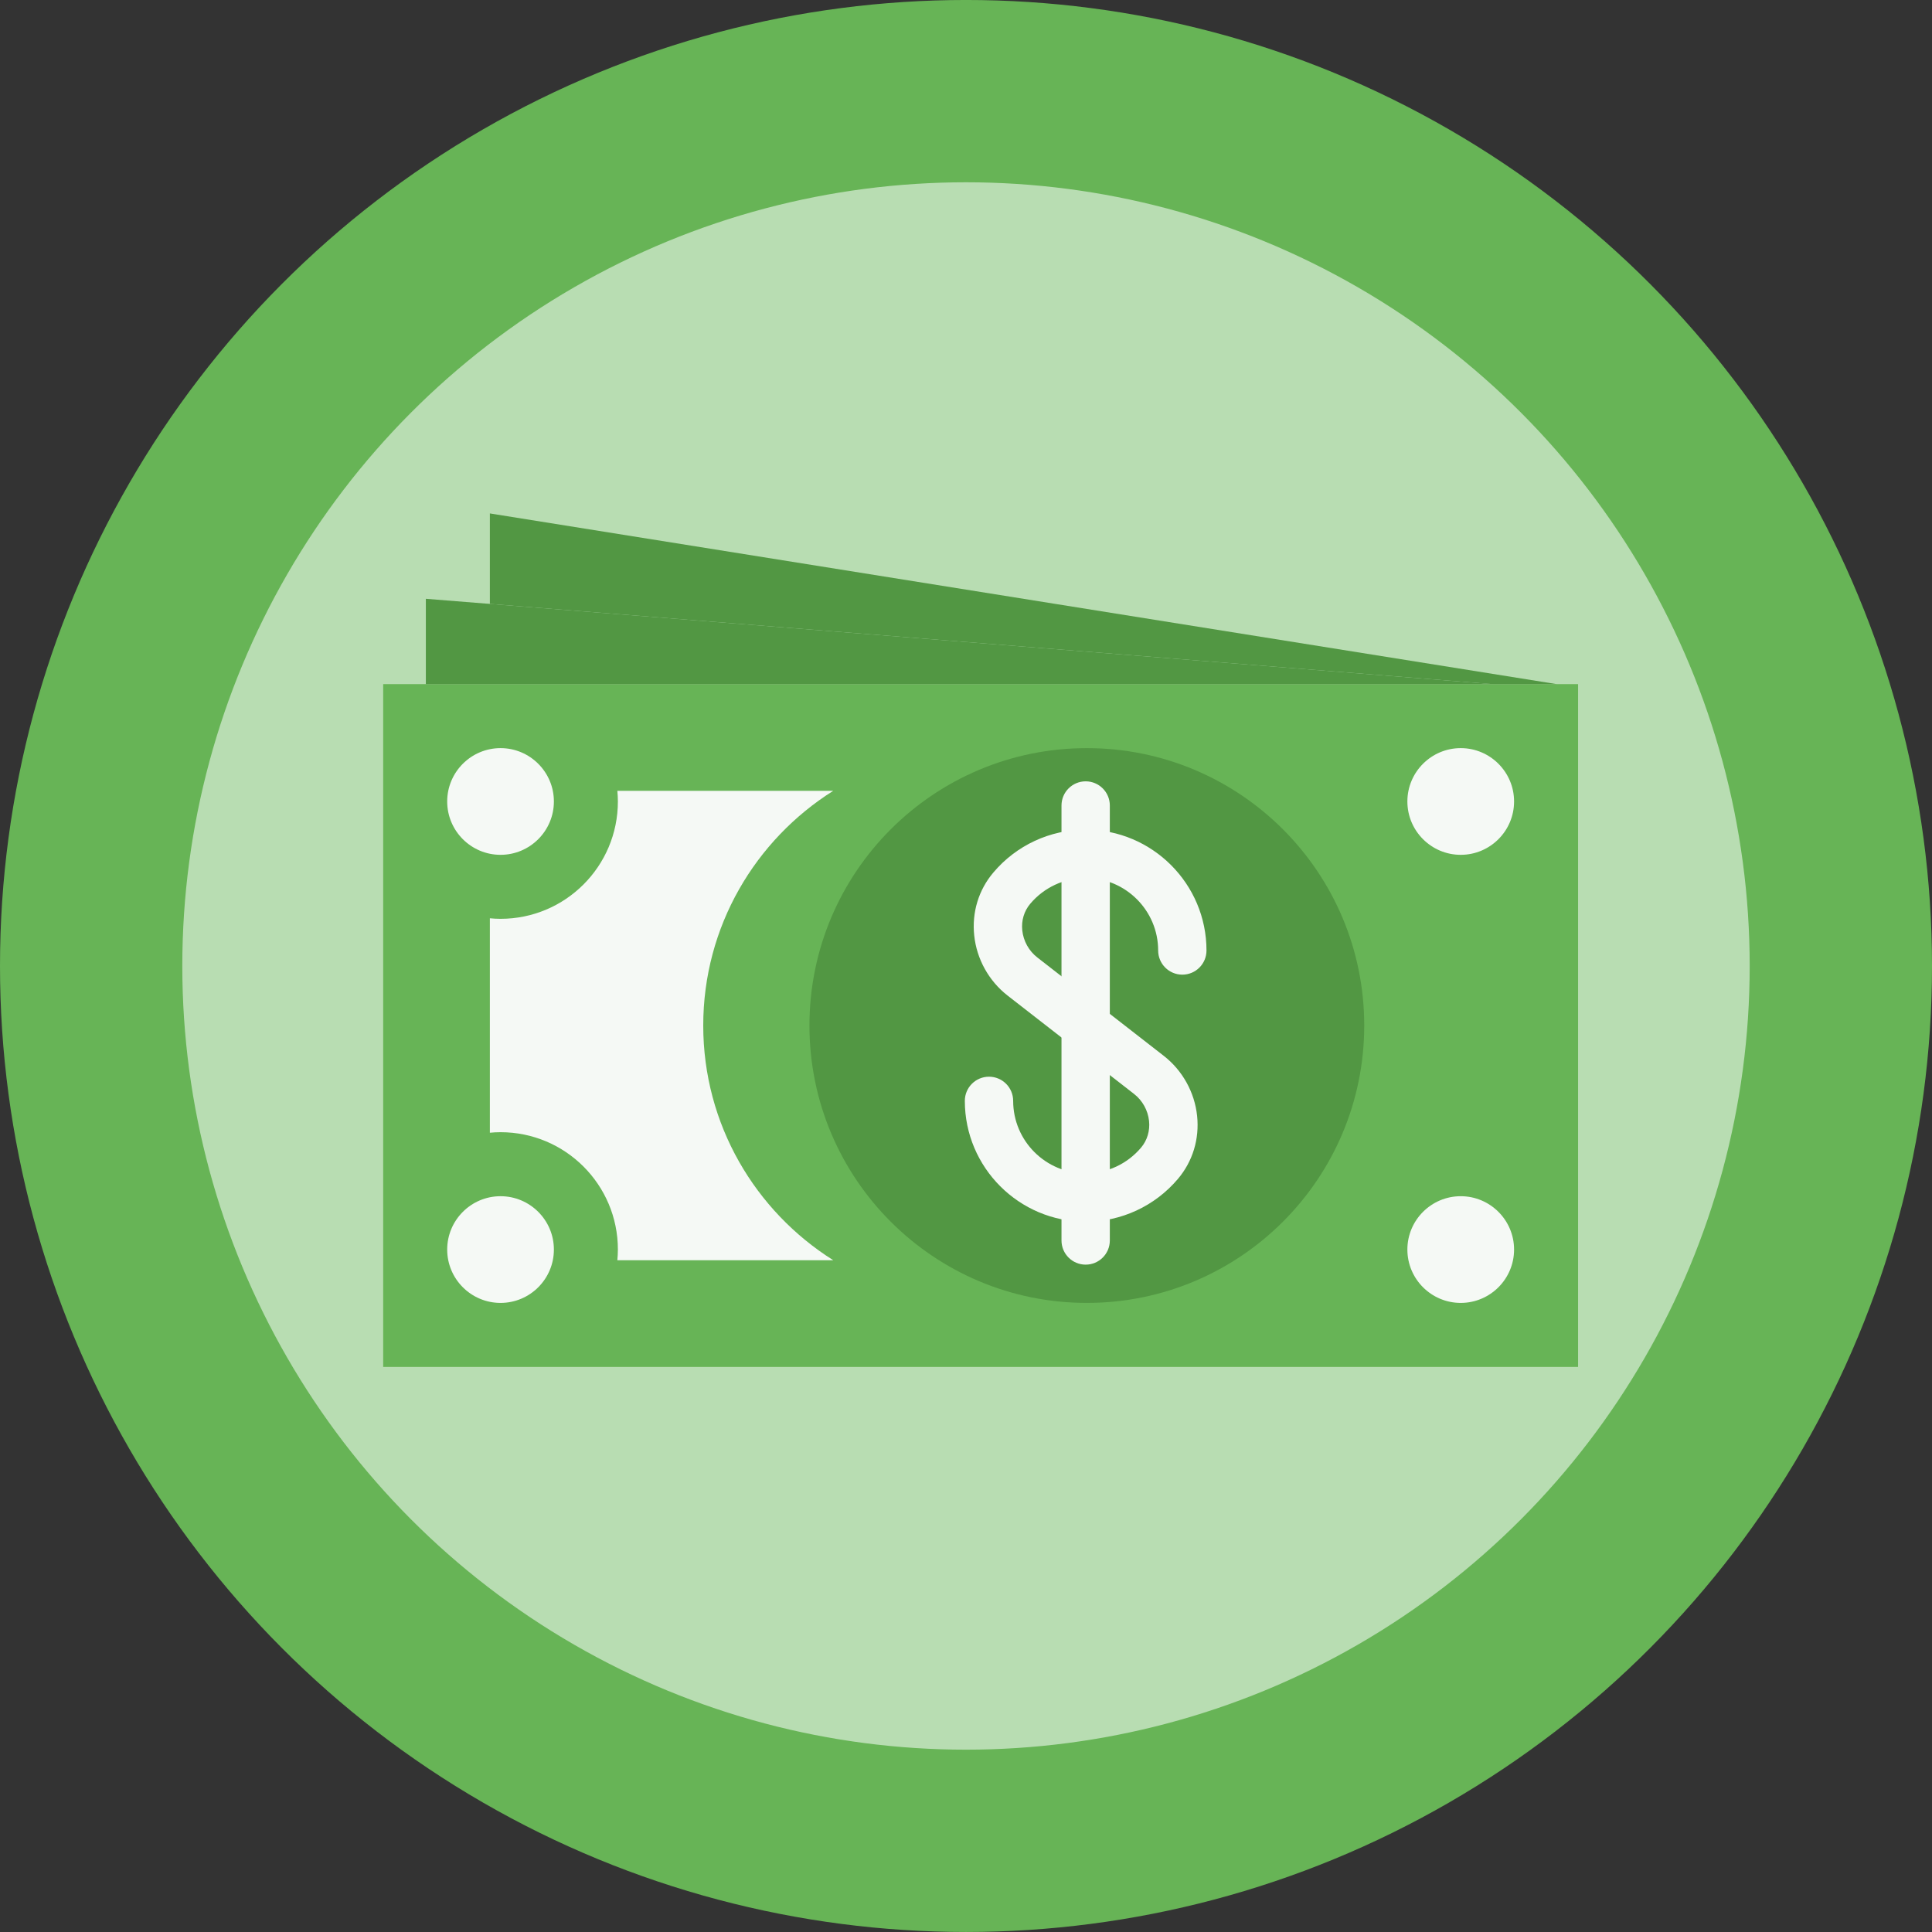 <?xml version="1.0" encoding="UTF-8" standalone="no"?>
<!-- Created with Inkscape (http://www.inkscape.org/) -->

<svg
   xmlns:dc="http://purl.org/dc/elements/1.1/"
   xmlns:cc="http://creativecommons.org/ns#"
   xmlns:rdf="http://www.w3.org/1999/02/22-rdf-syntax-ns#"
   xmlns:svg="http://www.w3.org/2000/svg"
   xmlns="http://www.w3.org/2000/svg"
   xmlns:sodipodi="http://sodipodi.sourceforge.net/DTD/sodipodi-0.dtd"
   xmlns:inkscape="http://www.inkscape.org/namespaces/inkscape"
   width="28.222mm"
   height="28.222mm"
   viewBox="0 0 100 100"
   id="svg2"
   version="1.1"
   inkscape:version="0.91 r13725"
   sodipodi:docname="marker_voucher.svg">
  <rect x="0" y="0" width="100" height="100" fill="#333333" stroke="none"/>
  <defs
     id="defs4" />
  <sodipodi:namedview
     id="base"
     pagecolor="#ffffff"
     bordercolor="#666666"
     borderopacity="1.0"
     inkscape:pageopacity="0.0"
     inkscape:pageshadow="2"
     inkscape:zoom="7.9195959"
     inkscape:cx="17.351193"
     inkscape:cy="47.078557"
     inkscape:document-units="px"
     inkscape:current-layer="g4137"
     showgrid="false"
     showguides="true"
     inkscape:guide-bbox="true"
     inkscape:window-width="1920"
     inkscape:window-height="1017"
     inkscape:window-x="1358"
     inkscape:window-y="-8"
     inkscape:window-maximized="1"
     fit-margin-top="0"
     fit-margin-left="0"
     fit-margin-right="0"
     fit-margin-bottom="0">
    <sodipodi:guide
       position="-367.143,25.143"
       orientation="0,1"
       id="guide4754" />
    <sodipodi:guide
       position="-366.429,75.5"
       orientation="0,1"
       id="guide4756" />
    <sodipodi:guide
       position="-429.744,75.5"
       orientation="1,0"
       id="guide5075" />
    <sodipodi:guide
       position="-342.871,49.273"
       orientation="0,1"
       id="guide5077" />
  </sodipodi:namedview>
  <g
     inkscape:label="Layer 1"
     inkscape:groupmode="layer"
     id="layer1"
     transform="translate(-505,-508.934)">
    <g
       id="g4229"
       transform="translate(174.107,529.326)">
      <g
         id="g4137">
        <circle
           style="opacity:1;fill:#b8ddb2;fill-opacity:1;stroke:#67b456;stroke-width:9.436;stroke-linecap:butt;stroke-linejoin:miter;stroke-miterlimit:4;stroke-dasharray:none;stroke-dashoffset:0;stroke-opacity:1"
           id="path4355-9-0-1-7-3"
           cx="380.893"
           cy="29.607"
           r="45.282" />
        <g
           id="g4530"
           transform="matrix(1.06,0,0,1.06,140.191,-112.895)">
          <g
             id="XMLID_80_">
            <rect
               height="33.341"
               width="58.347"
               style="fill:#67b456;fill-opacity:1"
               y="120.673"
               id="XMLID_115_"
               x="198.618" />
            <polygon
               points="2,12 52,16 2,16 "
               style="fill:#529743;fill-opacity:1"
               id="XMLID_114_"
               transform="matrix(1.042,0,0,1.042,198.618,104.002)" />
            <path
               d="m 246.523,137.343 c 0,7.481 -6.064,13.545 -13.545,13.545 -7.481,0 -13.545,-6.064 -13.545,-13.545 0,-7.481 6.064,-13.545 13.545,-13.545 7.481,0 13.545,6.064 13.545,13.545"
               style="fill:#529743;fill-opacity:1"
               id="XMLID_79_"
               inkscape:connector-curvature="0" />
            <path
               d="m 220.596,148.804 c -3.809,-2.397 -6.349,-6.628 -6.349,-11.461 0,-4.833 2.54,-9.064 6.349,-11.461 l -10.543,0 c 0.016,0.172 0.026,0.345 0.026,0.521 0,3.165 -2.566,5.73 -5.73,5.73 -0.176,0 -0.349,-0.01 -0.521,-0.026 l 0,10.471 c 0.172,-0.016 0.345,-0.026 0.521,-0.026 3.164,0 5.73,2.565 5.73,5.73 0,0.176 -0.011,0.349 -0.026,0.521 l 10.543,0 z"
               style="fill:#f5f9f5;fill-opacity:1"
               id="XMLID_112_"
               inkscape:connector-curvature="0" />
            <path
               d="m 204.349,129.008 c -1.437,0 -2.605,-1.168 -2.605,-2.605 0,-1.437 1.168,-2.605 2.605,-2.605 1.437,0 2.605,1.168 2.605,2.605 0,1.437 -1.168,2.605 -2.605,2.605"
               style="fill:#f5f9f5;fill-opacity:1"
               id="XMLID_110_"
               inkscape:connector-curvature="0" />
            <path
               d="m 251.235,129.008 c -1.437,0 -2.605,-1.168 -2.605,-2.605 0,-1.437 1.168,-2.605 2.605,-2.605 1.437,0 2.605,1.168 2.605,2.605 0,1.437 -1.168,2.605 -2.605,2.605"
               style="fill:#f5f9f5;fill-opacity:1"
               id="XMLID_109_"
               inkscape:connector-curvature="0" />
            <path
               d="m 204.349,150.888 c -1.437,0 -2.605,-1.168 -2.605,-2.605 0,-1.437 1.168,-2.605 2.605,-2.605 1.437,0 2.605,1.168 2.605,2.605 0,1.437 -1.168,2.605 -2.605,2.605"
               style="fill:#f5f9f5;fill-opacity:1"
               id="XMLID_108_"
               inkscape:connector-curvature="0" />
            <path
               d="m 251.235,150.888 c -1.437,0 -2.605,-1.168 -2.605,-2.605 0,-1.437 1.168,-2.605 2.605,-2.605 1.437,0 2.605,1.168 2.605,2.605 0,1.437 -1.168,2.605 -2.605,2.605"
               style="fill:#f5f9f5;fill-opacity:1"
               id="XMLID_107_"
               inkscape:connector-curvature="0" />
            <polygon
               points="55,16 5,8 5,12.24 52,16 "
               style="fill:#529743;fill-opacity:1"
               id="XMLID_106_"
               transform="matrix(1.042,0,0,1.042,198.618,104.002)" />
            <g
               id="g4620"
               transform="matrix(1.18,0,0,1.18,321.248,146.519)">
              <g
                 id="XMLID_3_">
                <g
                   id="XMLID_105_">
                  <path
                     d="m -74.854,0.342 c -2.757,0 -5,-2.243 -5,-5 0,-0.553 0.448,-1 1,-1 0.552,0 1,0.447 1,1 0,1.654 1.346,3 3,3 0.884,0 1.72,-0.388 2.292,-1.064 0.256,-0.303 0.374,-0.696 0.331,-1.106 -0.046,-0.438 -0.272,-0.847 -0.622,-1.118 l -5.23,-4.068 c -0.777,-0.605 -1.282,-1.513 -1.383,-2.492 -0.1,-0.956 0.182,-1.881 0.794,-2.603 0.952,-1.126 2.344,-1.772 3.818,-1.772 2.757,0 5,2.244 5,5 0,0.553 -0.448,1 -1,1 -0.552,0 -1,-0.447 -1,-1 0,-1.654 -1.346,-3 -3,-3 -0.884,0 -1.72,0.388 -2.292,1.065 -0.256,0.303 -0.374,0.694 -0.331,1.103 0.046,0.439 0.272,0.848 0.622,1.12 l 5.23,4.069 c 0.777,0.604 1.281,1.511 1.383,2.488 0.1,0.957 -0.182,1.882 -0.793,2.606 -0.953,1.126 -2.345,1.772 -3.819,1.772"
                     style="fill:#f5f9f5;fill-opacity:1"
                     id="XMLID_119_"
                     inkscape:connector-curvature="0" />
                  <path
                     d="m -74.854,2.119 c -0.552,0 -1,-0.447 -1,-1 l 0,-18 c 0,-0.553 0.448,-1 1,-1 0.552,0 1,0.447 1,1 l 0,18 c 0,0.553 -0.448,1 -1,1"
                     style="fill:#f5f9f5;fill-opacity:1"
                     id="XMLID_118_"
                     inkscape:connector-curvature="0" />
                </g>
              </g>
              <g
                 id="g4584" />
              <g
                 id="g4586" />
              <g
                 id="g4588" />
              <g
                 id="g4590" />
              <g
                 id="g4592" />
              <g
                 id="g4594" />
              <g
                 id="g4596" />
              <g
                 id="g4598" />
              <g
                 id="g4600" />
              <g
                 id="g4602" />
              <g
                 id="g4604" />
              <g
                 id="g4606" />
              <g
                 id="g4608" />
              <g
                 id="g4610" />
              <g
                 id="g4612" />
            </g>
          </g>
          <g
             id="g4494" />
          <g
             id="g4496" />
          <g
             id="g4498" />
          <g
             id="g4500" />
          <g
             id="g4502" />
          <g
             id="g4504" />
          <g
             id="g4506" />
          <g
             id="g4508" />
          <g
             id="g4510" />
          <g
             id="g4512" />
          <g
             id="g4514" />
          <g
             id="g4516" />
          <g
             id="g4518" />
          <g
             id="g4520" />
          <g
             id="g4522" />
        </g>
      </g>
      <g
         id="g4193" />
      <g
         id="g4195" />
      <g
         id="g4197" />
      <g
         id="g4199" />
      <g
         id="g4201" />
      <g
         id="g4203" />
      <g
         id="g4205" />
      <g
         id="g4207" />
      <g
         id="g4209" />
      <g
         id="g4211" />
      <g
         id="g4213" />
      <g
         id="g4215" />
      <g
         id="g4217" />
      <g
         id="g4219" />
      <g
         id="g4221" />
    </g>
  </g>
</svg>
